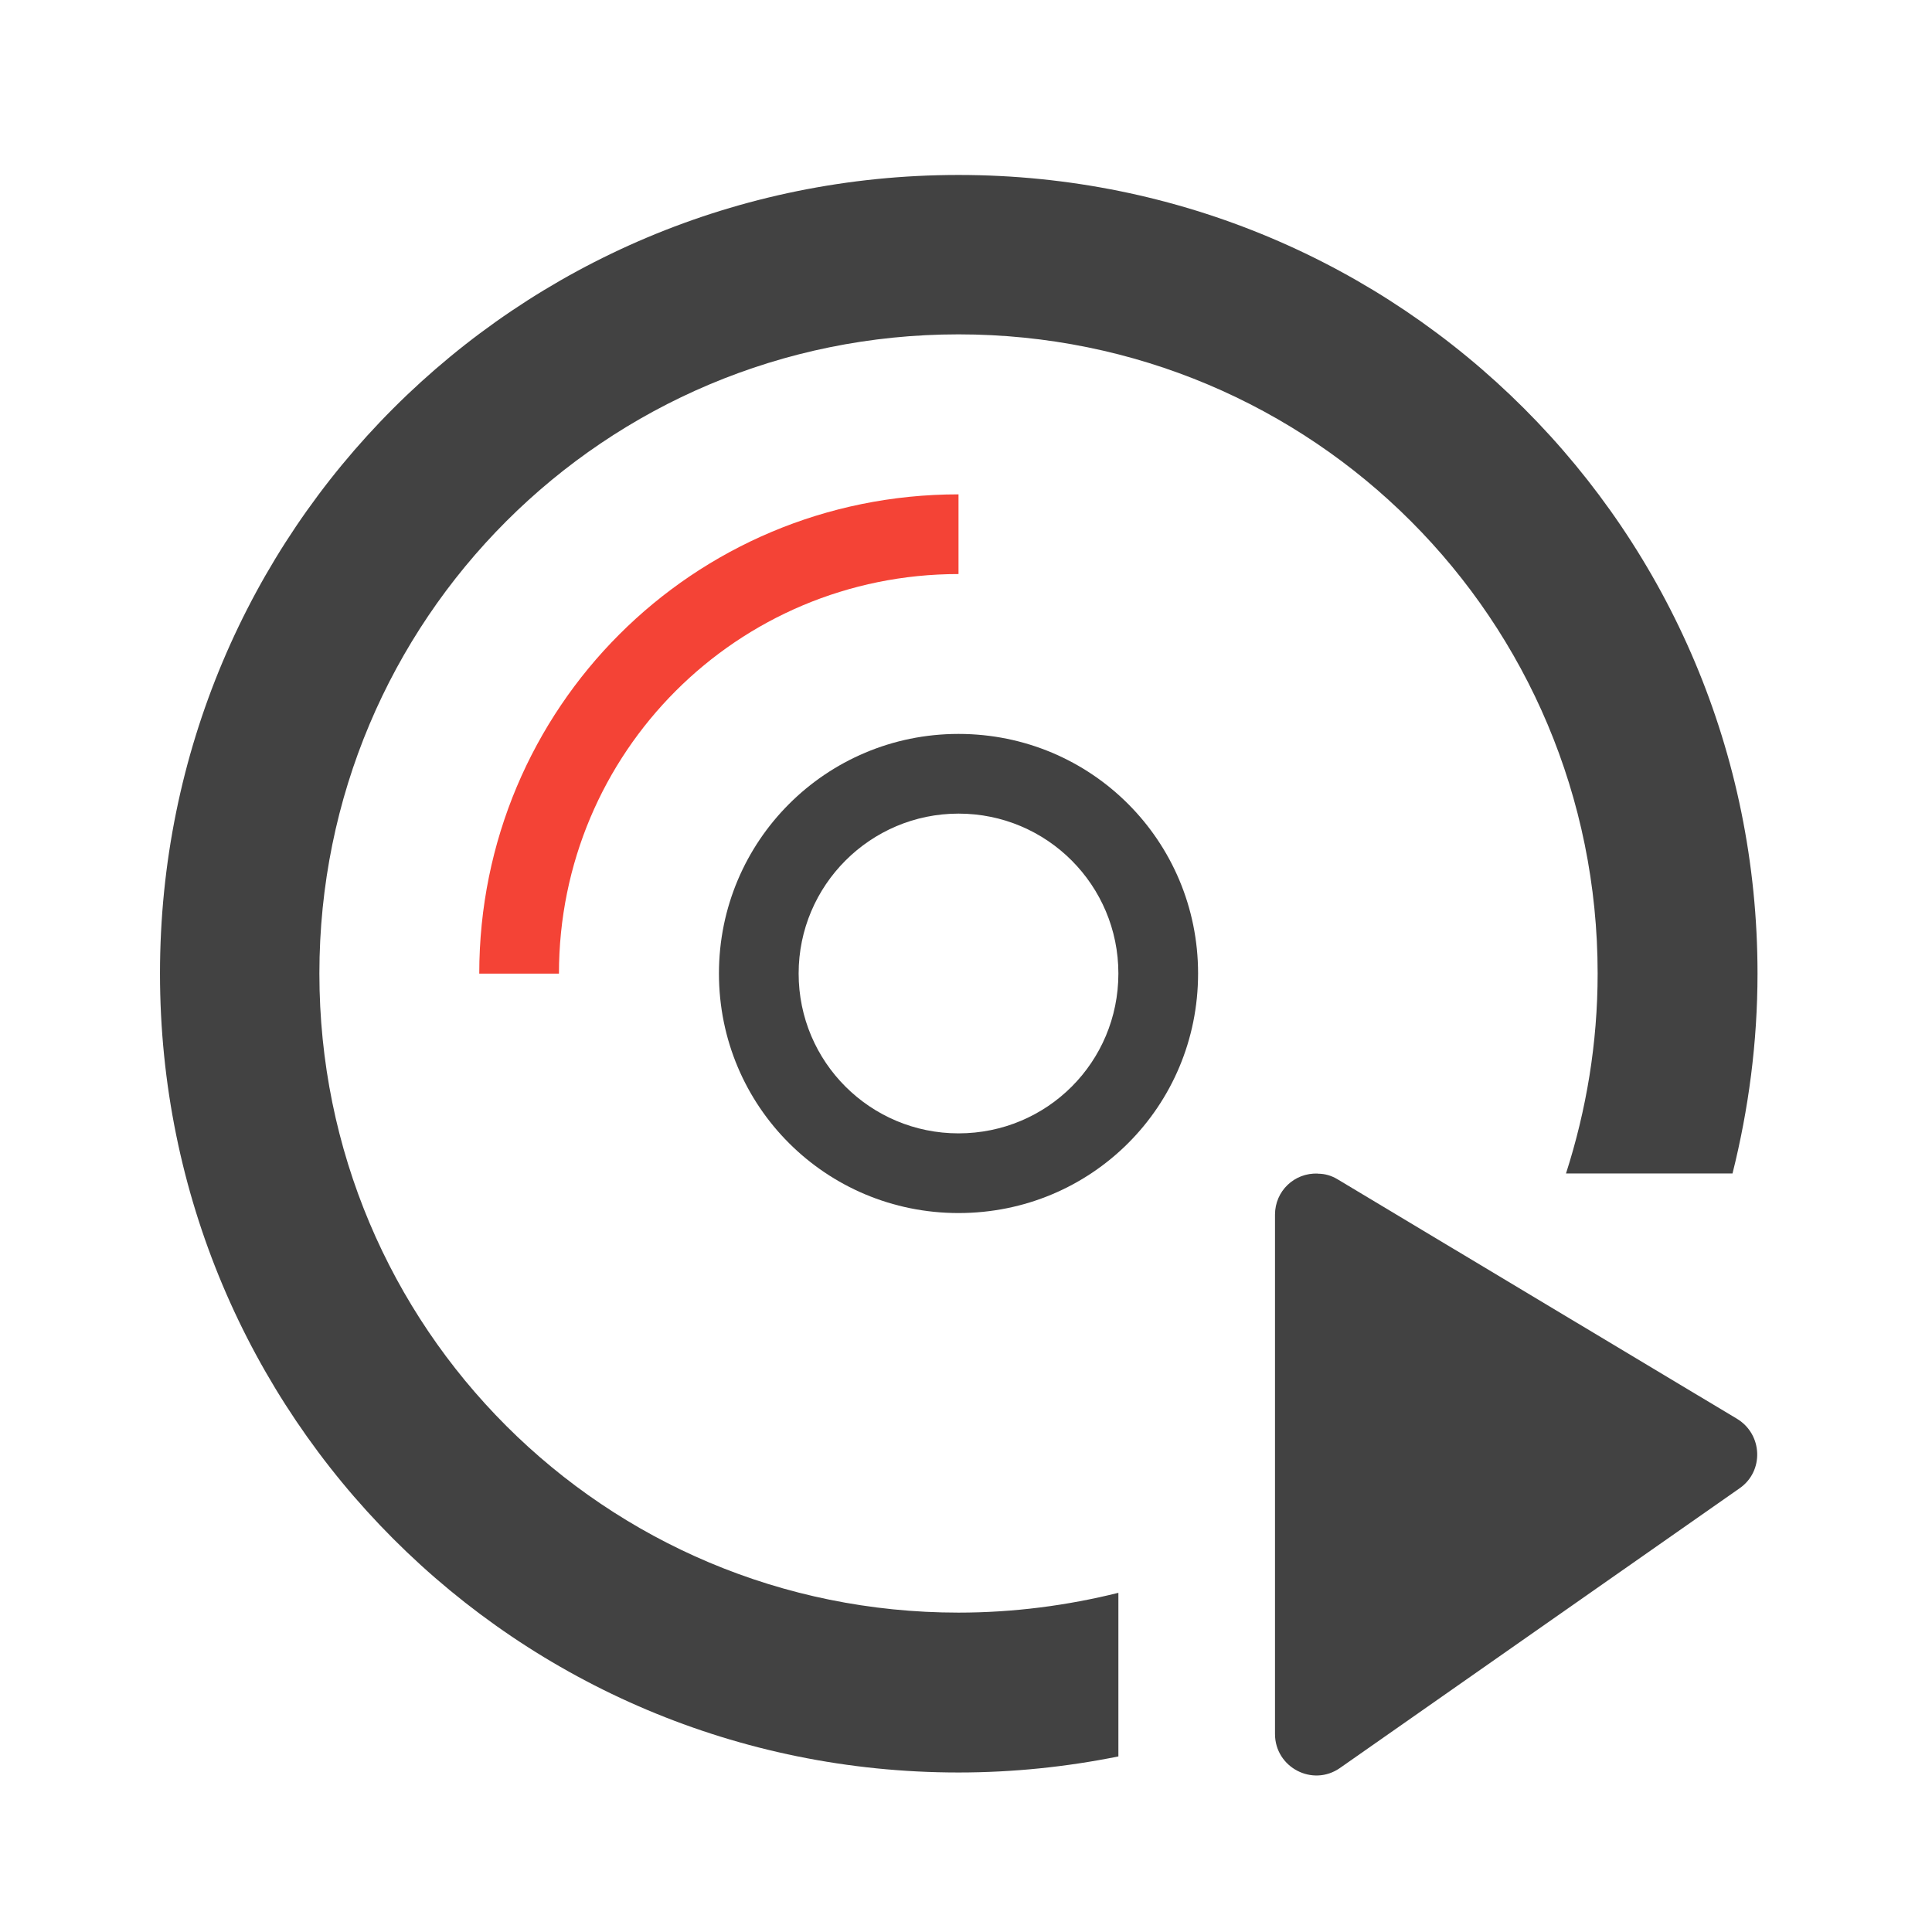 <svg height="16" viewBox="0 0 16 16" width="16" xmlns="http://www.w3.org/2000/svg"><path d="m7.938 1.449c-3.664 0-6.613 2.949-6.613 6.613s2.949 6.617 6.613 6.617c.453 0 .898-.047 1.324-.133v-1.355c-.422.105-.867.164-1.324.164-2.93 0-5.293-2.359-5.293-5.293 0-2.93 2.363-5.293 5.293-5.293 2.934 0 5.293 2.363 5.293 5.293 0 .578-.094 1.133-.262 1.656h1.379c.133-.531.207-1.086.207-1.656 0-3.664-2.953-6.613-6.617-6.613zm0 0" fill="#424242"/><path d="m7.938 6.078c-1.098 0-1.984.887-1.984 1.984 0 1.102.887 1.984 1.984 1.984 1.102 0 1.984-.883 1.984-1.984 0-1.098-.883-1.984-1.984-1.984zm0 .66c.734 0 1.324.594 1.324 1.324 0 .734-.59 1.324-1.324 1.324-.73 0-1.324-.59-1.324-1.324 0-.73.594-1.324 1.324-1.324zm0 0" fill="#424242"/><path d="m7.938 4.094c-2.199 0-3.969 1.77-3.969 3.969h.66c0-1.832 1.477-3.309 3.309-3.309zm0 0" fill="#f44336"/><path d="m10.914 9.719c-.195-.008-.355.145-.355.34v4.301c0 .277.312.441.539.281l3.309-2.316c.203-.141.191-.445-.02-.574l-3.309-1.984c-.051-.031-.105-.047-.164-.047zm0 0" fill="#424242"/></svg>